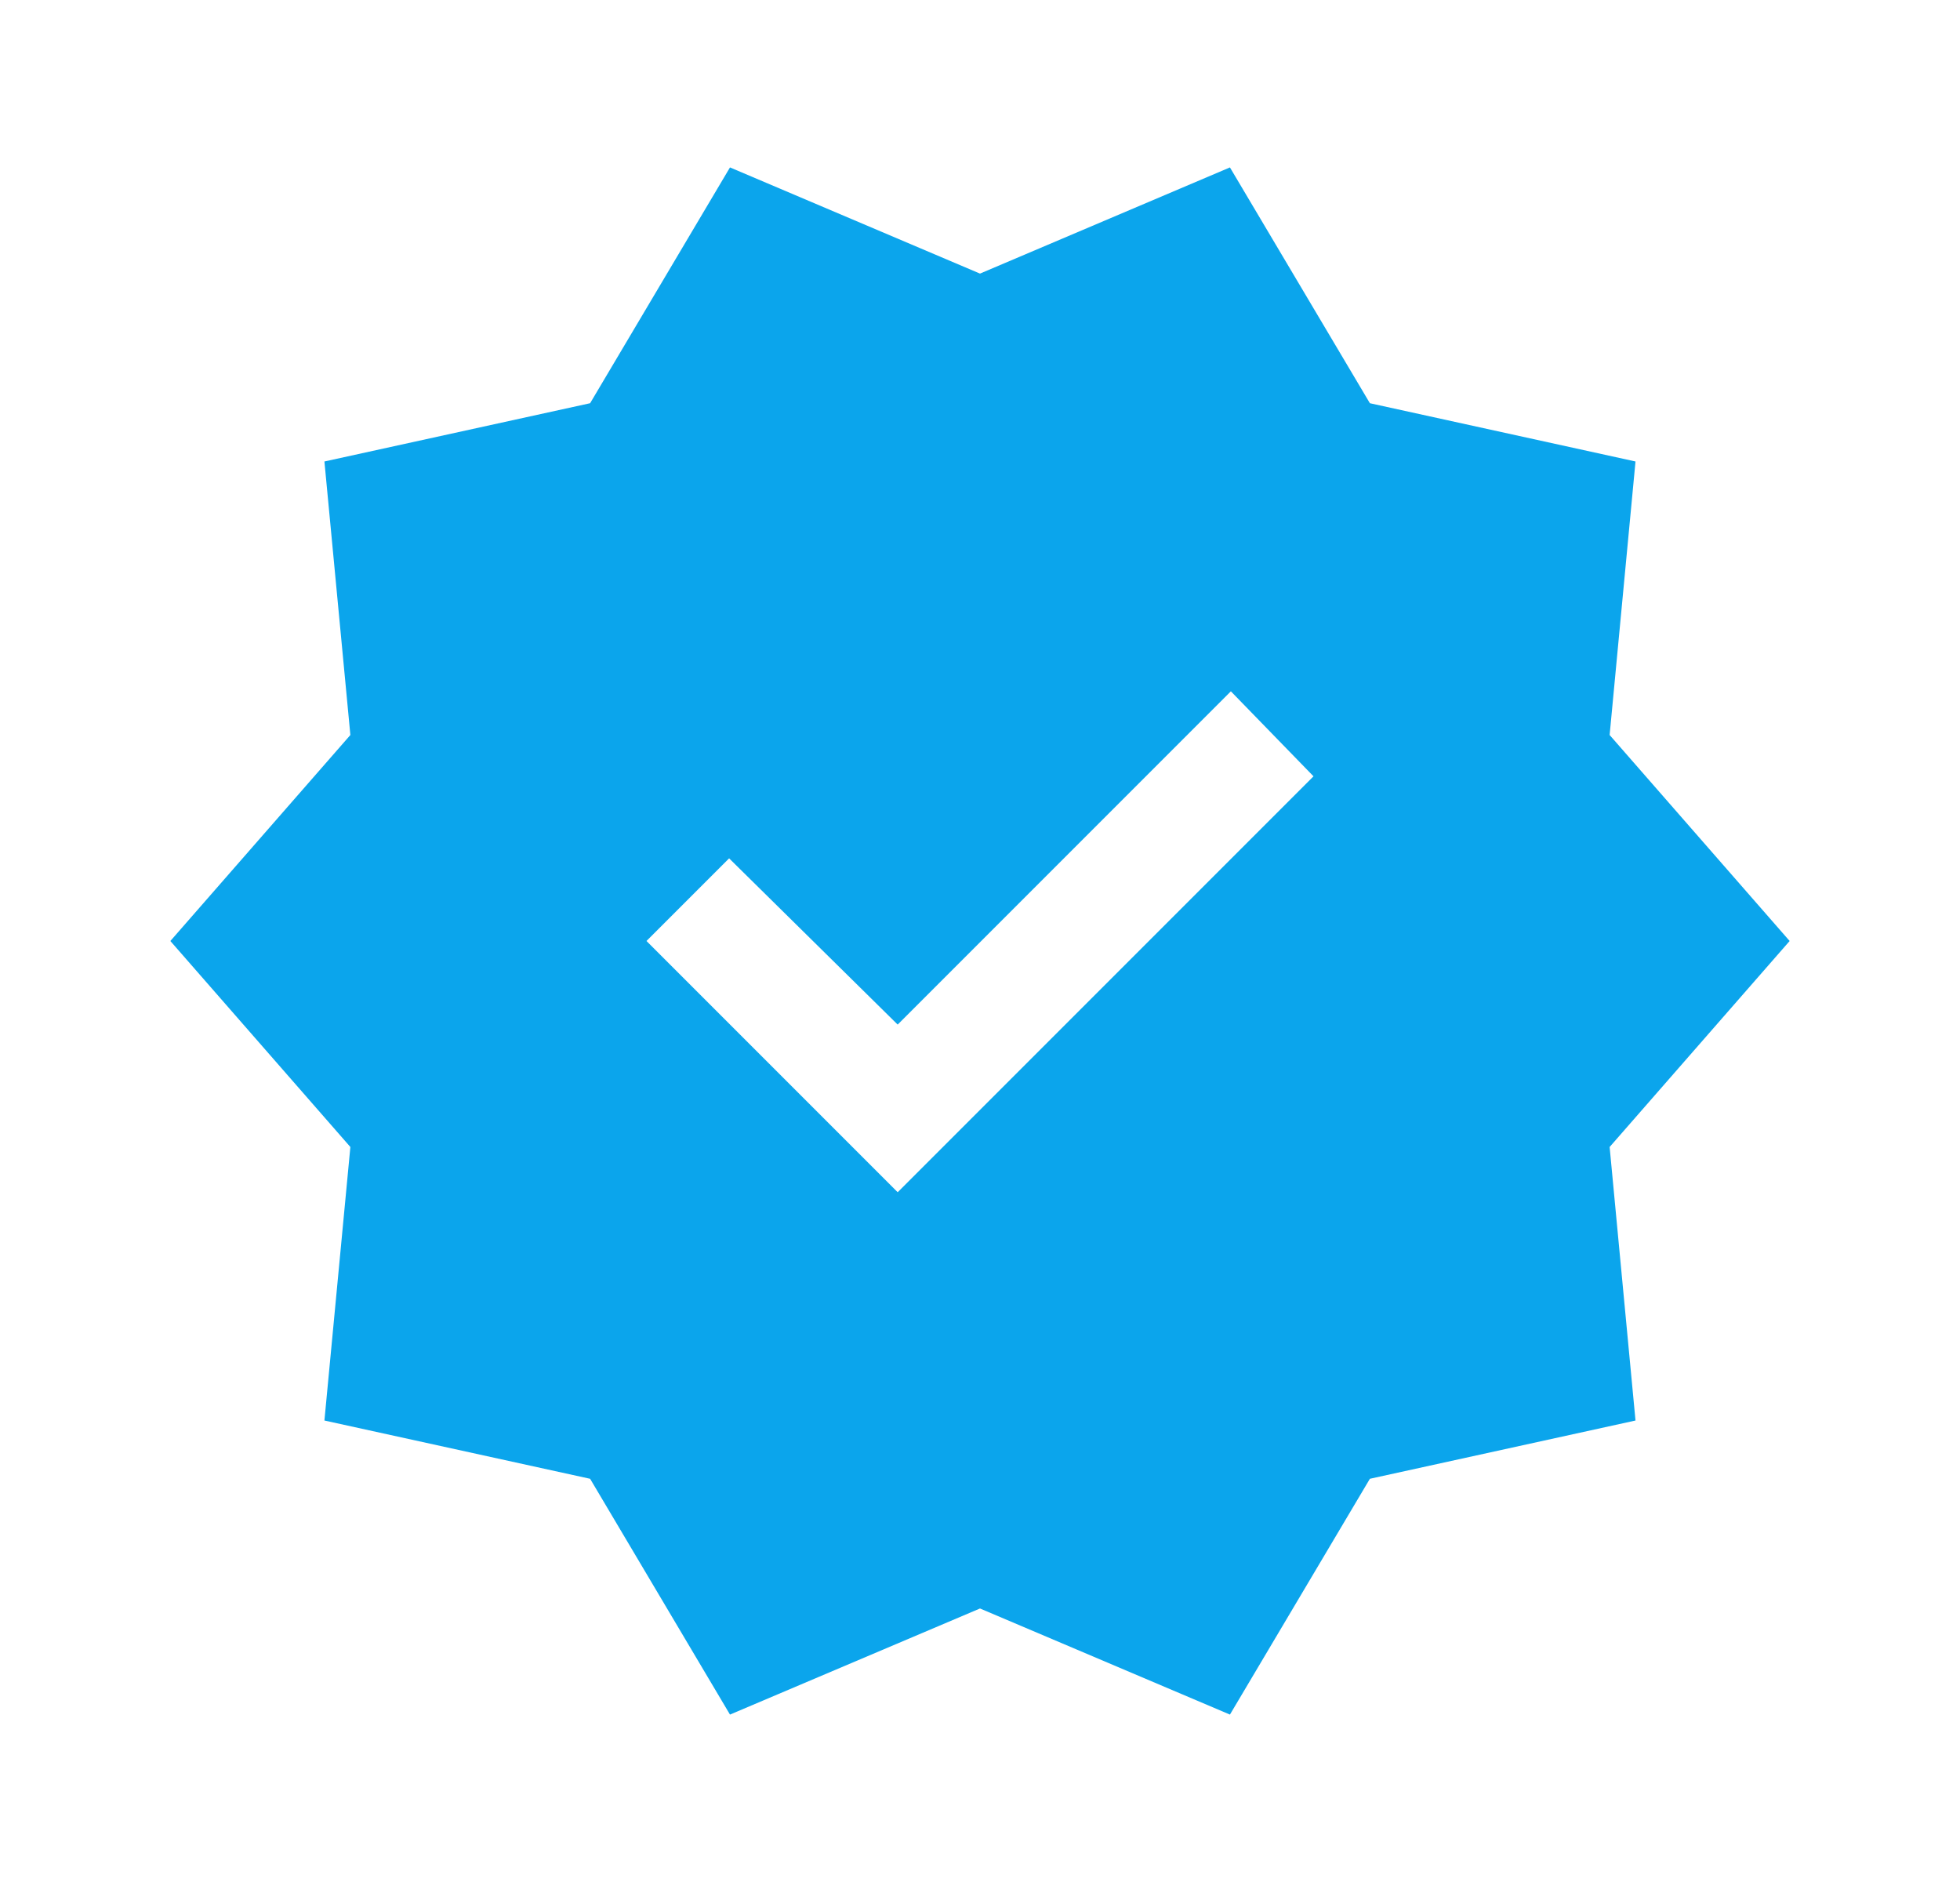 <svg width="25" height="24" viewBox="0 0 25 24" fill="none" xmlns="http://www.w3.org/2000/svg">
<path d="M9.311 21.865L7.527 18.858L4.138 18.115L4.469 14.627L2.173 12L4.469 9.373L4.138 5.885L7.527 5.142L9.311 2.135L12.5 3.489L15.688 2.135L17.473 5.142L20.861 5.885L20.531 9.373L22.827 12L20.531 14.627L20.861 18.115L17.473 18.858L15.688 21.865L12.5 20.512L9.311 21.865ZM11.45 15.204L16.754 9.9L15.7 8.816L11.45 13.066L9.3 10.946L8.246 12L11.45 15.204Z" fill="#0BA5EC"/>
</svg>
